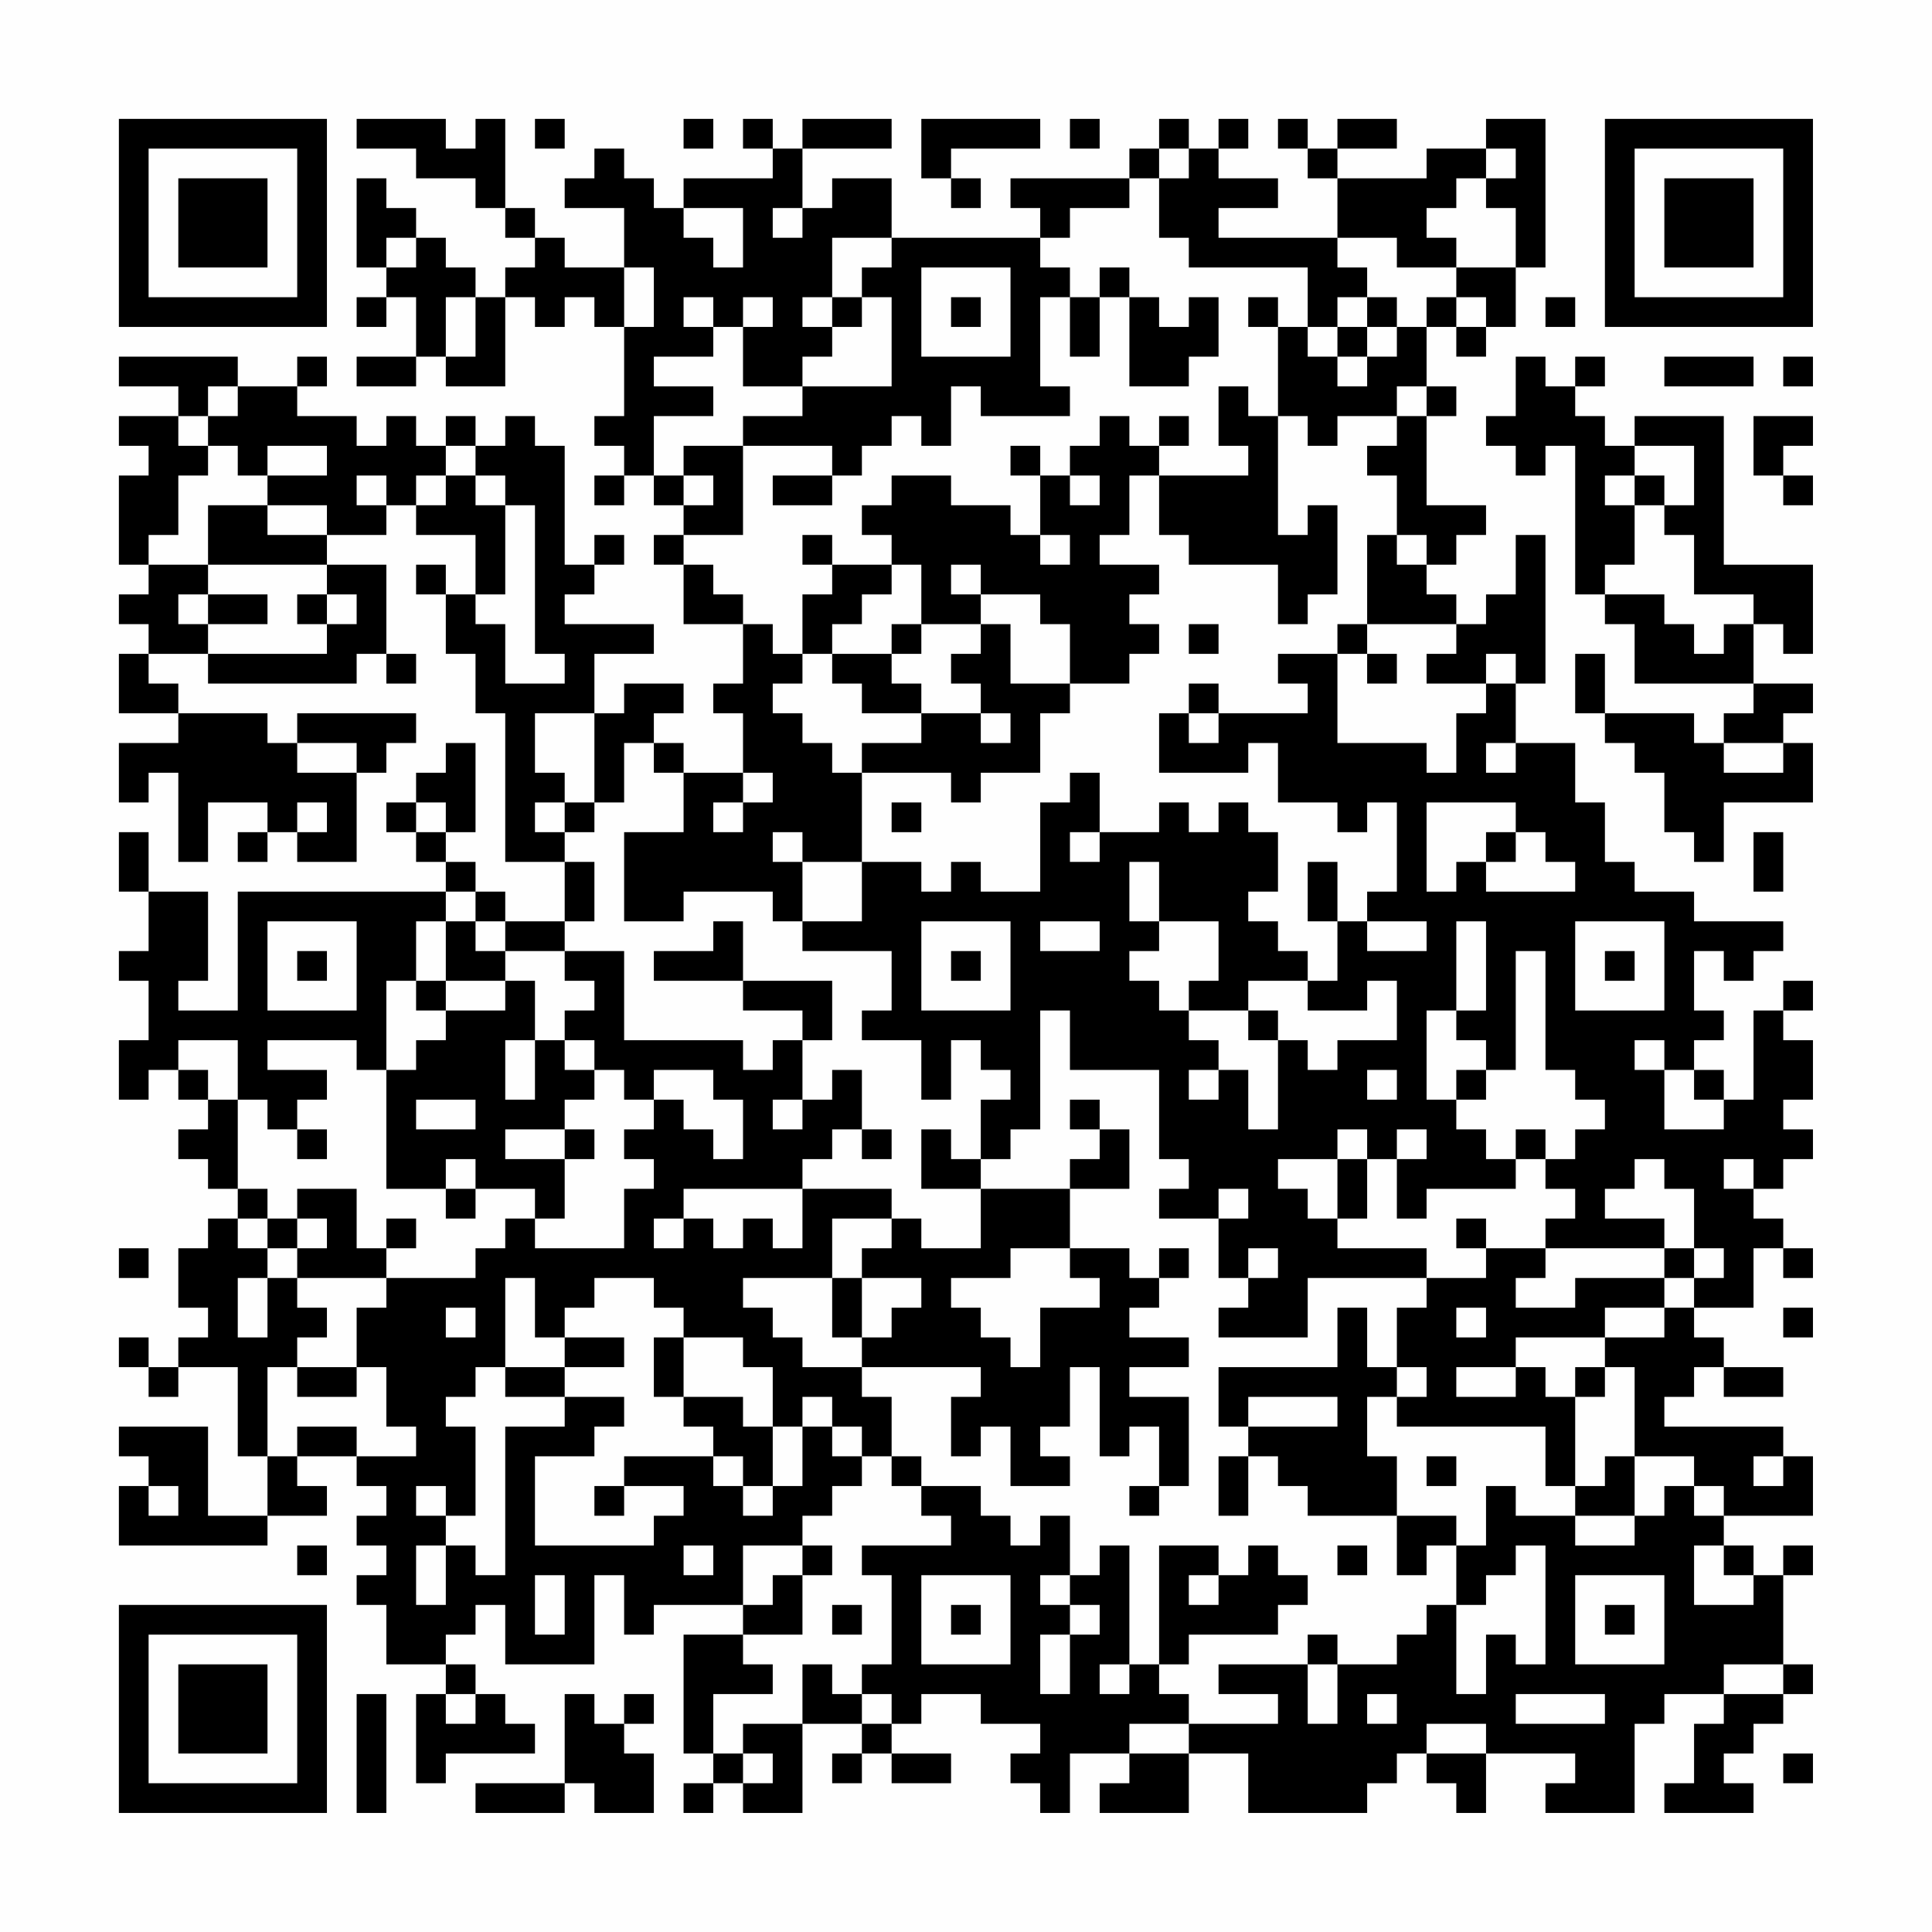 <?xml version="1.0" encoding="UTF-8"?>
<svg xmlns="http://www.w3.org/2000/svg" version="1.1" width="300" height="300" viewBox="0 0 300 300"><rect x="0" y="0" width="300" height="300" fill="#fefefe"/><g transform="scale(4.615)"><g transform="translate(4,4)"><path fill-rule="evenodd" d="M8 0L8 1L10 1L10 2L12 2L12 3L13 3L13 4L14 4L14 5L13 5L13 6L12 6L12 5L11 5L11 4L10 4L10 3L9 3L9 2L8 2L8 5L9 5L9 6L8 6L8 7L9 7L9 6L10 6L10 8L8 8L8 9L10 9L10 8L11 8L11 9L13 9L13 6L14 6L14 7L15 7L15 6L16 6L16 7L17 7L17 10L16 10L16 11L17 11L17 12L16 12L16 13L17 13L17 12L18 12L18 13L19 13L19 14L18 14L18 15L19 15L19 17L21 17L21 19L20 19L20 20L21 20L21 22L19 22L19 21L18 21L18 20L19 20L19 19L17 19L17 20L16 20L16 18L18 18L18 17L15 17L15 16L16 16L16 15L17 15L17 14L16 14L16 15L15 15L15 11L14 11L14 10L13 10L13 11L12 11L12 10L11 10L11 11L10 11L10 10L9 10L9 11L8 11L8 10L6 10L6 9L7 9L7 8L6 8L6 9L4 9L4 8L0 8L0 9L2 9L2 10L0 10L0 11L1 11L1 12L0 12L0 15L1 15L1 16L0 16L0 17L1 17L1 18L0 18L0 20L2 20L2 21L0 21L0 23L1 23L1 22L2 22L2 25L3 25L3 23L5 23L5 24L4 24L4 25L5 25L5 24L6 24L6 25L8 25L8 22L9 22L9 21L10 21L10 20L6 20L6 21L5 21L5 20L2 20L2 19L1 19L1 18L3 18L3 19L8 19L8 18L9 18L9 19L10 19L10 18L9 18L9 15L7 15L7 14L9 14L9 13L10 13L10 14L12 14L12 16L11 16L11 15L10 15L10 16L11 16L11 18L12 18L12 20L13 20L13 25L15 25L15 27L13 27L13 26L12 26L12 25L11 25L11 24L12 24L12 21L11 21L11 22L10 22L10 23L9 23L9 24L10 24L10 25L11 25L11 26L4 26L4 30L2 30L2 29L3 29L3 26L1 26L1 24L0 24L0 26L1 26L1 28L0 28L0 29L1 29L1 31L0 31L0 33L1 33L1 32L2 32L2 33L3 33L3 34L2 34L2 35L3 35L3 36L4 36L4 37L3 37L3 38L2 38L2 40L3 40L3 41L2 41L2 42L1 42L1 41L0 41L0 42L1 42L1 43L2 43L2 42L4 42L4 45L5 45L5 47L3 47L3 44L0 44L0 45L1 45L1 46L0 46L0 48L5 48L5 47L7 47L7 46L6 46L6 45L8 45L8 46L9 46L9 47L8 47L8 48L9 48L9 49L8 49L8 50L9 50L9 52L11 52L11 53L10 53L10 56L11 56L11 55L14 55L14 54L13 54L13 53L12 53L12 52L11 52L11 51L12 51L12 50L13 50L13 52L16 52L16 49L17 49L17 51L18 51L18 50L21 50L21 51L19 51L19 55L20 55L20 56L19 56L19 57L20 57L20 56L21 56L21 57L23 57L23 54L25 54L25 55L24 55L24 56L25 56L25 55L26 55L26 56L28 56L28 55L26 55L26 54L27 54L27 53L29 53L29 54L31 54L31 55L30 55L30 56L31 56L31 57L32 57L32 55L34 55L34 56L33 56L33 57L36 57L36 55L38 55L38 57L42 57L42 56L43 56L43 55L44 55L44 56L45 56L45 57L46 57L46 55L49 55L49 56L48 56L48 57L51 57L51 54L52 54L52 53L54 53L54 54L53 54L53 56L52 56L52 57L55 57L55 56L54 56L54 55L55 55L55 54L56 54L56 53L57 53L57 52L56 52L56 49L57 49L57 48L56 48L56 49L55 49L55 48L54 48L54 47L57 47L57 45L56 45L56 44L52 44L52 43L53 43L53 42L54 42L54 43L56 43L56 42L54 42L54 41L53 41L53 40L55 40L55 38L56 38L56 39L57 39L57 38L56 38L56 37L55 37L55 36L56 36L56 35L57 35L57 34L56 34L56 33L57 33L57 31L56 31L56 30L57 30L57 29L56 29L56 30L55 30L55 33L54 33L54 32L53 32L53 31L54 31L54 30L53 30L53 28L54 28L54 29L55 29L55 28L56 28L56 27L53 27L53 26L51 26L51 25L50 25L50 23L49 23L49 21L47 21L47 19L48 19L48 14L47 14L47 16L46 16L46 17L45 17L45 16L44 16L44 15L45 15L45 14L46 14L46 13L44 13L44 10L45 10L45 9L44 9L44 7L45 7L45 8L46 8L46 7L47 7L47 5L48 5L48 0L46 0L46 1L44 1L44 2L41 2L41 1L43 1L43 0L41 0L41 1L40 1L40 0L39 0L39 1L40 1L40 2L41 2L41 4L37 4L37 3L39 3L39 2L37 2L37 1L38 1L38 0L37 0L37 1L36 1L36 0L35 0L35 1L34 1L34 2L30 2L30 3L31 3L31 4L26 4L26 2L24 2L24 3L23 3L23 1L26 1L26 0L23 0L23 1L22 1L22 0L21 0L21 1L22 1L22 2L19 2L19 3L18 3L18 2L17 2L17 1L16 1L16 2L15 2L15 3L17 3L17 5L15 5L15 4L14 4L14 3L13 3L13 0L12 0L12 1L11 1L11 0ZM14 0L14 1L15 1L15 0ZM19 0L19 1L20 1L20 0ZM27 0L27 2L28 2L28 3L29 3L29 2L28 2L28 1L31 1L31 0ZM32 0L32 1L33 1L33 0ZM35 1L35 2L34 2L34 3L32 3L32 4L31 4L31 5L32 5L32 6L31 6L31 9L32 9L32 10L29 10L29 9L28 9L28 11L27 11L27 10L26 10L26 11L25 11L25 12L24 12L24 11L21 11L21 10L23 10L23 9L26 9L26 6L25 6L25 5L26 5L26 4L24 4L24 6L23 6L23 7L24 7L24 8L23 8L23 9L21 9L21 7L22 7L22 6L21 6L21 7L20 7L20 6L19 6L19 7L20 7L20 8L18 8L18 9L20 9L20 10L18 10L18 12L19 12L19 13L20 13L20 12L19 12L19 11L21 11L21 14L19 14L19 15L20 15L20 16L21 16L21 17L22 17L22 18L23 18L23 19L22 19L22 20L23 20L23 21L24 21L24 22L25 22L25 25L23 25L23 24L22 24L22 25L23 25L23 27L22 27L22 26L19 26L19 27L17 27L17 24L19 24L19 22L18 22L18 21L17 21L17 23L16 23L16 20L14 20L14 22L15 22L15 23L14 23L14 24L15 24L15 25L16 25L16 27L15 27L15 28L13 28L13 27L12 27L12 26L11 26L11 27L10 27L10 29L9 29L9 32L8 32L8 31L5 31L5 32L7 32L7 33L6 33L6 34L5 34L5 33L4 33L4 31L2 31L2 32L3 32L3 33L4 33L4 36L5 36L5 37L4 37L4 38L5 38L5 39L4 39L4 41L5 41L5 39L6 39L6 40L7 40L7 41L6 41L6 42L5 42L5 45L6 45L6 44L8 44L8 45L10 45L10 44L9 44L9 42L8 42L8 40L9 40L9 39L12 39L12 38L13 38L13 37L14 37L14 38L17 38L17 36L18 36L18 35L17 35L17 34L18 34L18 33L19 33L19 34L20 34L20 35L21 35L21 33L20 33L20 32L18 32L18 33L17 33L17 32L16 32L16 31L15 31L15 30L16 30L16 29L15 29L15 28L17 28L17 31L21 31L21 32L22 32L22 31L23 31L23 33L22 33L22 34L23 34L23 33L24 33L24 32L25 32L25 34L24 34L24 35L23 35L23 36L19 36L19 37L18 37L18 38L19 38L19 37L20 37L20 38L21 38L21 37L22 37L22 38L23 38L23 36L26 36L26 37L24 37L24 39L21 39L21 40L22 40L22 41L23 41L23 42L25 42L25 43L26 43L26 45L25 45L25 44L24 44L24 43L23 43L23 44L22 44L22 42L21 42L21 41L19 41L19 40L18 40L18 39L16 39L16 40L15 40L15 41L14 41L14 39L13 39L13 42L12 42L12 43L11 43L11 44L12 44L12 47L11 47L11 46L10 46L10 47L11 47L11 48L10 48L10 50L11 50L11 48L12 48L12 49L13 49L13 44L15 44L15 43L17 43L17 44L16 44L16 45L14 45L14 48L18 48L18 47L19 47L19 46L17 46L17 45L20 45L20 46L21 46L21 47L22 47L22 46L23 46L23 44L24 44L24 45L25 45L25 46L24 46L24 47L23 47L23 48L21 48L21 50L22 50L22 49L23 49L23 51L21 51L21 52L22 52L22 53L20 53L20 55L21 55L21 56L22 56L22 55L21 55L21 54L23 54L23 52L24 52L24 53L25 53L25 54L26 54L26 53L25 53L25 52L26 52L26 49L25 49L25 48L28 48L28 47L27 47L27 46L29 46L29 47L30 47L30 48L31 48L31 47L32 47L32 49L31 49L31 50L32 50L32 51L31 51L31 53L32 53L32 51L33 51L33 50L32 50L32 49L33 49L33 48L34 48L34 52L33 52L33 53L34 53L34 52L35 52L35 53L36 53L36 54L34 54L34 55L36 55L36 54L39 54L39 53L37 53L37 52L40 52L40 54L41 54L41 52L43 52L43 51L44 51L44 50L45 50L45 53L46 53L46 51L47 51L47 52L48 52L48 48L47 48L47 49L46 49L46 50L45 50L45 48L46 48L46 46L47 46L47 47L49 47L49 48L51 48L51 47L52 47L52 46L53 46L53 47L54 47L54 46L53 46L53 45L51 45L51 42L50 42L50 41L52 41L52 40L53 40L53 39L54 39L54 38L53 38L53 36L52 36L52 35L51 35L51 36L50 36L50 37L52 37L52 38L48 38L48 37L49 37L49 36L48 36L48 35L49 35L49 34L50 34L50 33L49 33L49 32L48 32L48 28L47 28L47 32L46 32L46 31L45 31L45 30L46 30L46 27L45 27L45 30L44 30L44 33L45 33L45 34L46 34L46 35L47 35L47 36L44 36L44 37L43 37L43 35L44 35L44 34L43 34L43 35L42 35L42 34L41 34L41 35L39 35L39 36L40 36L40 37L41 37L41 38L44 38L44 39L40 39L40 41L37 41L37 40L38 40L38 39L39 39L39 38L38 38L38 39L37 39L37 37L38 37L38 36L37 36L37 37L35 37L35 36L36 36L36 35L35 35L35 32L32 32L32 30L31 30L31 34L30 34L30 35L29 35L29 33L30 33L30 32L29 32L29 31L28 31L28 33L27 33L27 31L25 31L25 30L26 30L26 28L23 28L23 27L25 27L25 25L27 25L27 26L28 26L28 25L29 25L29 26L31 26L31 23L32 23L32 22L33 22L33 24L32 24L32 25L33 25L33 24L35 24L35 23L36 23L36 24L37 24L37 23L38 23L38 24L39 24L39 26L38 26L38 27L39 27L39 28L40 28L40 29L38 29L38 30L36 30L36 29L37 29L37 27L35 27L35 25L34 25L34 27L35 27L35 28L34 28L34 29L35 29L35 30L36 30L36 31L37 31L37 32L36 32L36 33L37 33L37 32L38 32L38 34L39 34L39 31L40 31L40 32L41 32L41 31L43 31L43 29L42 29L42 30L40 30L40 29L41 29L41 27L42 27L42 28L44 28L44 27L42 27L42 26L43 26L43 23L42 23L42 24L41 24L41 23L39 23L39 21L38 21L38 22L35 22L35 20L36 20L36 21L37 21L37 20L40 20L40 19L39 19L39 18L41 18L41 21L44 21L44 22L45 22L45 20L46 20L46 19L47 19L47 18L46 18L46 19L44 19L44 18L45 18L45 17L42 17L42 14L43 14L43 15L44 15L44 14L43 14L43 12L42 12L42 11L43 11L43 10L44 10L44 9L43 9L43 10L41 10L41 11L40 11L40 10L39 10L39 7L40 7L40 8L41 8L41 9L42 9L42 8L43 8L43 7L44 7L44 6L45 6L45 7L46 7L46 6L45 6L45 5L47 5L47 3L46 3L46 2L47 2L47 1L46 1L46 2L45 2L45 3L44 3L44 4L45 4L45 5L43 5L43 4L41 4L41 5L42 5L42 6L41 6L41 7L40 7L40 5L36 5L36 4L35 4L35 2L36 2L36 1ZM19 3L19 4L20 4L20 5L21 5L21 3ZM22 3L22 4L23 4L23 3ZM9 4L9 5L10 5L10 4ZM17 5L17 7L18 7L18 5ZM27 5L27 8L30 8L30 5ZM33 5L33 6L32 6L32 8L33 8L33 6L34 6L34 9L36 9L36 8L37 8L37 6L36 6L36 7L35 7L35 6L34 6L34 5ZM11 6L11 8L12 8L12 6ZM24 6L24 7L25 7L25 6ZM28 6L28 7L29 7L29 6ZM38 6L38 7L39 7L39 6ZM42 6L42 7L41 7L41 8L42 8L42 7L43 7L43 6ZM48 6L48 7L49 7L49 6ZM47 8L47 10L46 10L46 11L47 11L47 12L48 12L48 11L49 11L49 16L50 16L50 17L51 17L51 19L55 19L55 20L54 20L54 21L53 21L53 20L50 20L50 18L49 18L49 20L50 20L50 21L51 21L51 22L52 22L52 24L53 24L53 25L54 25L54 23L57 23L57 21L56 21L56 20L57 20L57 19L55 19L55 17L56 17L56 18L57 18L57 15L54 15L54 10L51 10L51 11L50 11L50 10L49 10L49 9L50 9L50 8L49 8L49 9L48 9L48 8ZM52 8L52 9L55 9L55 8ZM56 8L56 9L57 9L57 8ZM3 9L3 10L2 10L2 11L3 11L3 12L2 12L2 14L1 14L1 15L3 15L3 16L2 16L2 17L3 17L3 18L7 18L7 17L8 17L8 16L7 16L7 15L3 15L3 13L5 13L5 14L7 14L7 13L5 13L5 12L7 12L7 11L5 11L5 12L4 12L4 11L3 11L3 10L4 10L4 9ZM37 9L37 11L38 11L38 12L35 12L35 11L36 11L36 10L35 10L35 11L34 11L34 10L33 10L33 11L32 11L32 12L31 12L31 11L30 11L30 12L31 12L31 14L30 14L30 13L28 13L28 12L26 12L26 13L25 13L25 14L26 14L26 15L24 15L24 14L23 14L23 15L24 15L24 16L23 16L23 18L24 18L24 19L25 19L25 20L27 20L27 21L25 21L25 22L28 22L28 23L29 23L29 22L31 22L31 20L32 20L32 19L34 19L34 18L35 18L35 17L34 17L34 16L35 16L35 15L33 15L33 14L34 14L34 12L35 12L35 14L36 14L36 15L39 15L39 17L40 17L40 16L41 16L41 13L40 13L40 14L39 14L39 10L38 10L38 9ZM55 10L55 12L56 12L56 13L57 13L57 12L56 12L56 11L57 11L57 10ZM11 11L11 12L10 12L10 13L11 13L11 12L12 12L12 13L13 13L13 16L12 16L12 17L13 17L13 19L15 19L15 18L14 18L14 13L13 13L13 12L12 12L12 11ZM51 11L51 12L50 12L50 13L51 13L51 15L50 15L50 16L52 16L52 17L53 17L53 18L54 18L54 17L55 17L55 16L53 16L53 14L52 14L52 13L53 13L53 11ZM8 12L8 13L9 13L9 12ZM22 12L22 13L24 13L24 12ZM32 12L32 13L33 13L33 12ZM51 12L51 13L52 13L52 12ZM31 14L31 15L32 15L32 14ZM26 15L26 16L25 16L25 17L24 17L24 18L26 18L26 19L27 19L27 20L29 20L29 21L30 21L30 20L29 20L29 19L28 19L28 18L29 18L29 17L30 17L30 19L32 19L32 17L31 17L31 16L29 16L29 15L28 15L28 16L29 16L29 17L27 17L27 15ZM3 16L3 17L5 17L5 16ZM6 16L6 17L7 17L7 16ZM26 17L26 18L27 18L27 17ZM36 17L36 18L37 18L37 17ZM41 17L41 18L42 18L42 19L43 19L43 18L42 18L42 17ZM36 19L36 20L37 20L37 19ZM6 21L6 22L8 22L8 21ZM46 21L46 22L47 22L47 21ZM54 21L54 22L56 22L56 21ZM21 22L21 23L20 23L20 24L21 24L21 23L22 23L22 22ZM6 23L6 24L7 24L7 23ZM10 23L10 24L11 24L11 23ZM15 23L15 24L16 24L16 23ZM26 23L26 24L27 24L27 23ZM44 23L44 26L45 26L45 25L46 25L46 26L49 26L49 25L48 25L48 24L47 24L47 23ZM46 24L46 25L47 25L47 24ZM55 24L55 26L56 26L56 24ZM40 25L40 27L41 27L41 25ZM5 27L5 30L8 30L8 27ZM11 27L11 29L10 29L10 30L11 30L11 31L10 31L10 32L9 32L9 36L11 36L11 37L12 37L12 36L14 36L14 37L15 37L15 35L16 35L16 34L15 34L15 33L16 33L16 32L15 32L15 31L14 31L14 29L13 29L13 28L12 28L12 27ZM20 27L20 28L18 28L18 29L21 29L21 30L23 30L23 31L24 31L24 29L21 29L21 27ZM27 27L27 30L30 30L30 27ZM31 27L31 28L33 28L33 27ZM49 27L49 30L52 30L52 27ZM6 28L6 29L7 29L7 28ZM28 28L28 29L29 29L29 28ZM50 28L50 29L51 29L51 28ZM11 29L11 30L13 30L13 29ZM38 30L38 31L39 31L39 30ZM13 31L13 33L14 33L14 31ZM51 31L51 32L52 32L52 34L54 34L54 33L53 33L53 32L52 32L52 31ZM42 32L42 33L43 33L43 32ZM45 32L45 33L46 33L46 32ZM10 33L10 34L12 34L12 33ZM32 33L32 34L33 34L33 35L32 35L32 36L29 36L29 35L28 35L28 34L27 34L27 36L29 36L29 38L27 38L27 37L26 37L26 38L25 38L25 39L24 39L24 41L25 41L25 42L29 42L29 43L28 43L28 45L29 45L29 44L30 44L30 46L32 46L32 45L31 45L31 44L32 44L32 42L33 42L33 45L34 45L34 44L35 44L35 46L34 46L34 47L35 47L35 46L36 46L36 43L34 43L34 42L36 42L36 41L34 41L34 40L35 40L35 39L36 39L36 38L35 38L35 39L34 39L34 38L32 38L32 36L34 36L34 34L33 34L33 33ZM6 34L6 35L7 35L7 34ZM13 34L13 35L15 35L15 34ZM25 34L25 35L26 35L26 34ZM47 34L47 35L48 35L48 34ZM11 35L11 36L12 36L12 35ZM41 35L41 37L42 37L42 35ZM54 35L54 36L55 36L55 35ZM6 36L6 37L5 37L5 38L6 38L6 39L9 39L9 38L10 38L10 37L9 37L9 38L8 38L8 36ZM6 37L6 38L7 38L7 37ZM45 37L45 38L46 38L46 39L44 39L44 40L43 40L43 42L42 42L42 40L41 40L41 42L37 42L37 44L38 44L38 45L37 45L37 47L38 47L38 45L39 45L39 46L40 46L40 47L43 47L43 49L44 49L44 48L45 48L45 47L43 47L43 45L42 45L42 43L43 43L43 44L48 44L48 46L49 46L49 47L51 47L51 45L50 45L50 46L49 46L49 43L50 43L50 42L49 42L49 43L48 43L48 42L47 42L47 41L50 41L50 40L52 40L52 39L53 39L53 38L52 38L52 39L49 39L49 40L47 40L47 39L48 39L48 38L46 38L46 37ZM0 38L0 39L1 39L1 38ZM30 38L30 39L28 39L28 40L29 40L29 41L30 41L30 42L31 42L31 40L33 40L33 39L32 39L32 38ZM25 39L25 41L26 41L26 40L27 40L27 39ZM11 40L11 41L12 41L12 40ZM45 40L45 41L46 41L46 40ZM56 40L56 41L57 41L57 40ZM15 41L15 42L13 42L13 43L15 43L15 42L17 42L17 41ZM18 41L18 43L19 43L19 44L20 44L20 45L21 45L21 46L22 46L22 44L21 44L21 43L19 43L19 41ZM6 42L6 43L8 43L8 42ZM43 42L43 43L44 43L44 42ZM45 42L45 43L47 43L47 42ZM38 43L38 44L41 44L41 43ZM26 45L26 46L27 46L27 45ZM44 45L44 46L45 46L45 45ZM55 45L55 46L56 46L56 45ZM1 46L1 47L2 47L2 46ZM16 46L16 47L17 47L17 46ZM6 48L6 49L7 49L7 48ZM19 48L19 49L20 49L20 48ZM23 48L23 49L24 49L24 48ZM35 48L35 52L36 52L36 51L39 51L39 50L40 50L40 49L39 49L39 48L38 48L38 49L37 49L37 48ZM41 48L41 49L42 49L42 48ZM53 48L53 50L55 50L55 49L54 49L54 48ZM14 49L14 51L15 51L15 49ZM27 49L27 52L30 52L30 49ZM36 49L36 50L37 50L37 49ZM49 49L49 52L52 52L52 49ZM24 50L24 51L25 51L25 50ZM28 50L28 51L29 51L29 50ZM50 50L50 51L51 51L51 50ZM40 51L40 52L41 52L41 51ZM54 52L54 53L56 53L56 52ZM8 53L8 57L9 57L9 53ZM11 53L11 54L12 54L12 53ZM15 53L15 56L12 56L12 57L15 57L15 56L16 56L16 57L18 57L18 55L17 55L17 54L18 54L18 53L17 53L17 54L16 54L16 53ZM42 53L42 54L43 54L43 53ZM47 53L47 54L50 54L50 53ZM44 54L44 55L46 55L46 54ZM56 55L56 56L57 56L57 55ZM0 0L0 7L7 7L7 0ZM1 1L1 6L6 6L6 1ZM2 2L2 5L5 5L5 2ZM50 0L50 7L57 7L57 0ZM51 1L51 6L56 6L56 1ZM52 2L52 5L55 5L55 2ZM0 50L0 57L7 57L7 50ZM1 51L1 56L6 56L6 51ZM2 52L2 55L5 55L5 52Z" fill="#000000"/></g></g></svg>
